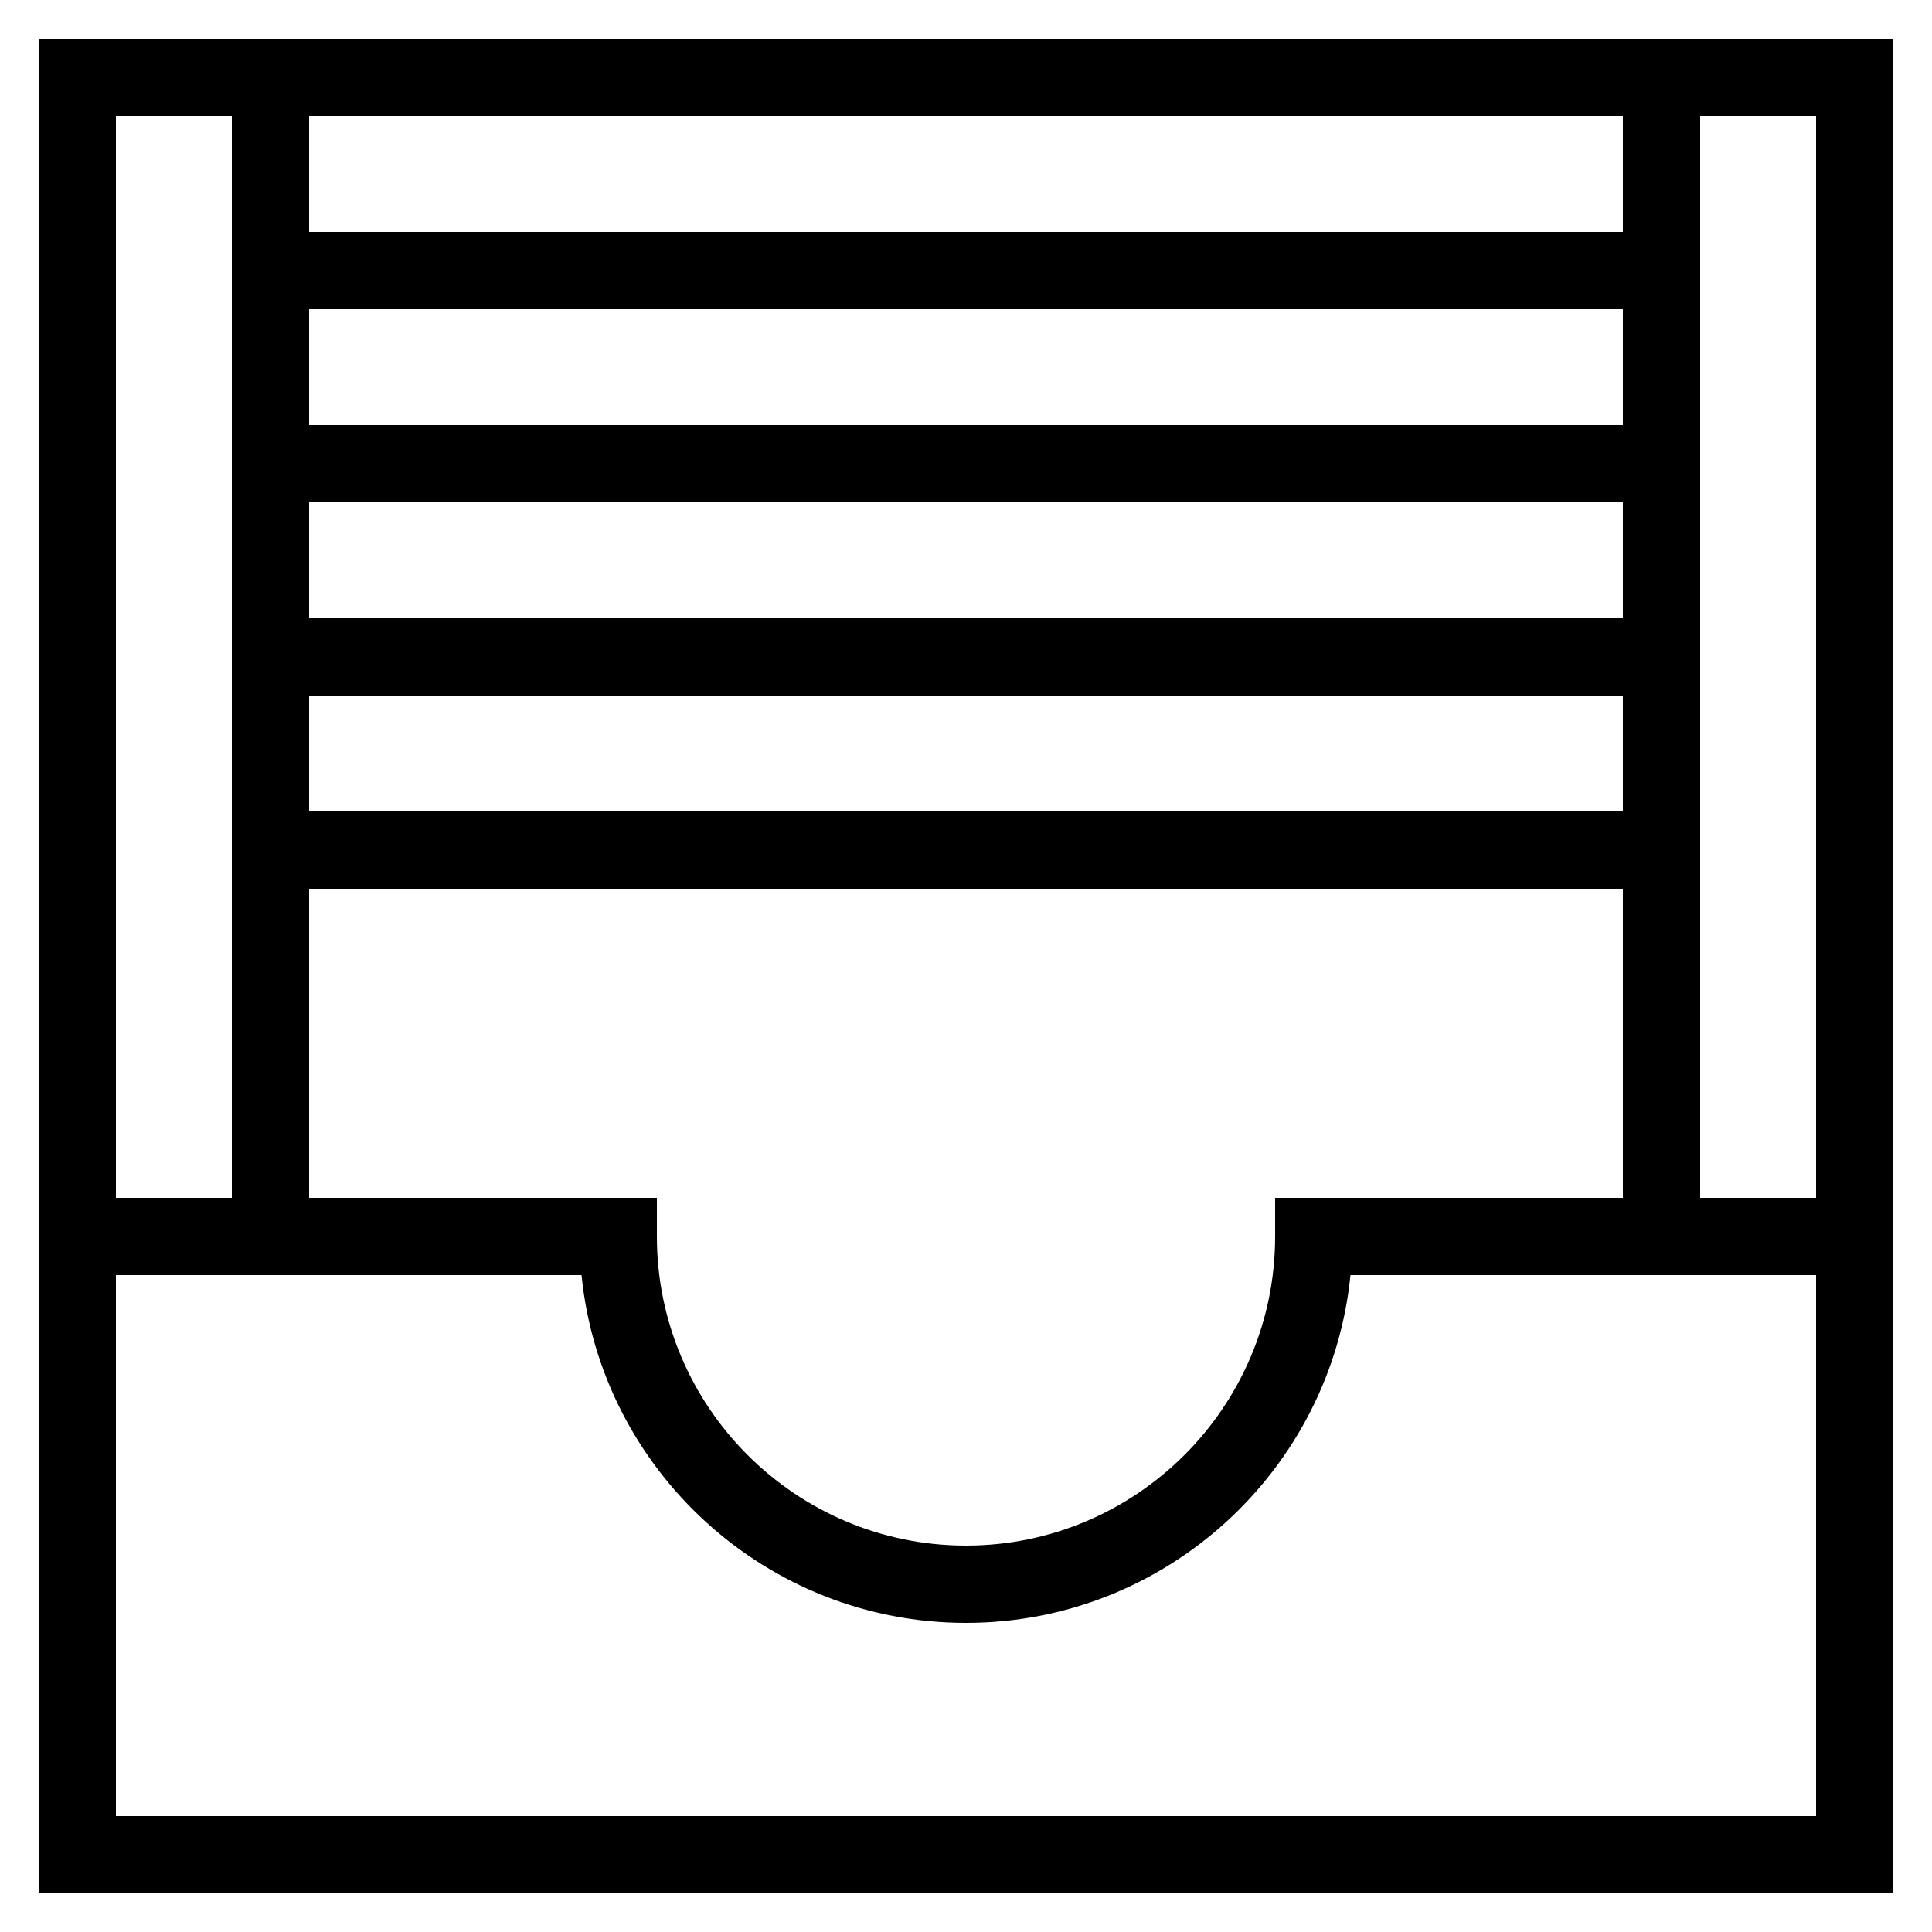 <?xml version="1.0" encoding="iso-8859-1"?>
<!-- Generator: Adobe Illustrator 22.1.0, SVG Export Plug-In . SVG Version: 6.00 Build 0)  -->
<svg version="1.1" id="Layer_1" xmlns="http://www.w3.org/2000/svg" xmlns:xlink="http://www.w3.org/1999/xlink" x="0px" y="0px"
	 viewBox="0 0 50 50" style="enable-background:new 0 0 50 50;" xml:space="preserve">
<g id="Layer_1_1_">
	<path d="M6,1H1v30v18h48V31V1h-5H6z M42,3v3H8V3H42z M33,31v1c0,4.411-3.589,8-8,8s-8-3.589-8-8v-1H8v-8h34v8H33z M8,21v-3h34v3H8z
		 M8,16v-3h34v3H8z M8,11V8h34v3H8z M3,3h3v3v1v4v1v4v1v4v1v9H3V3z M47,47H3V33h12.05c0.503,5.046,4.774,9,9.95,9
		s9.447-3.954,9.95-9H47V47z M47,3v28h-3v-9v-1v-4v-1v-4v-1V7V6V3H47z"/>
</g>
</svg>
